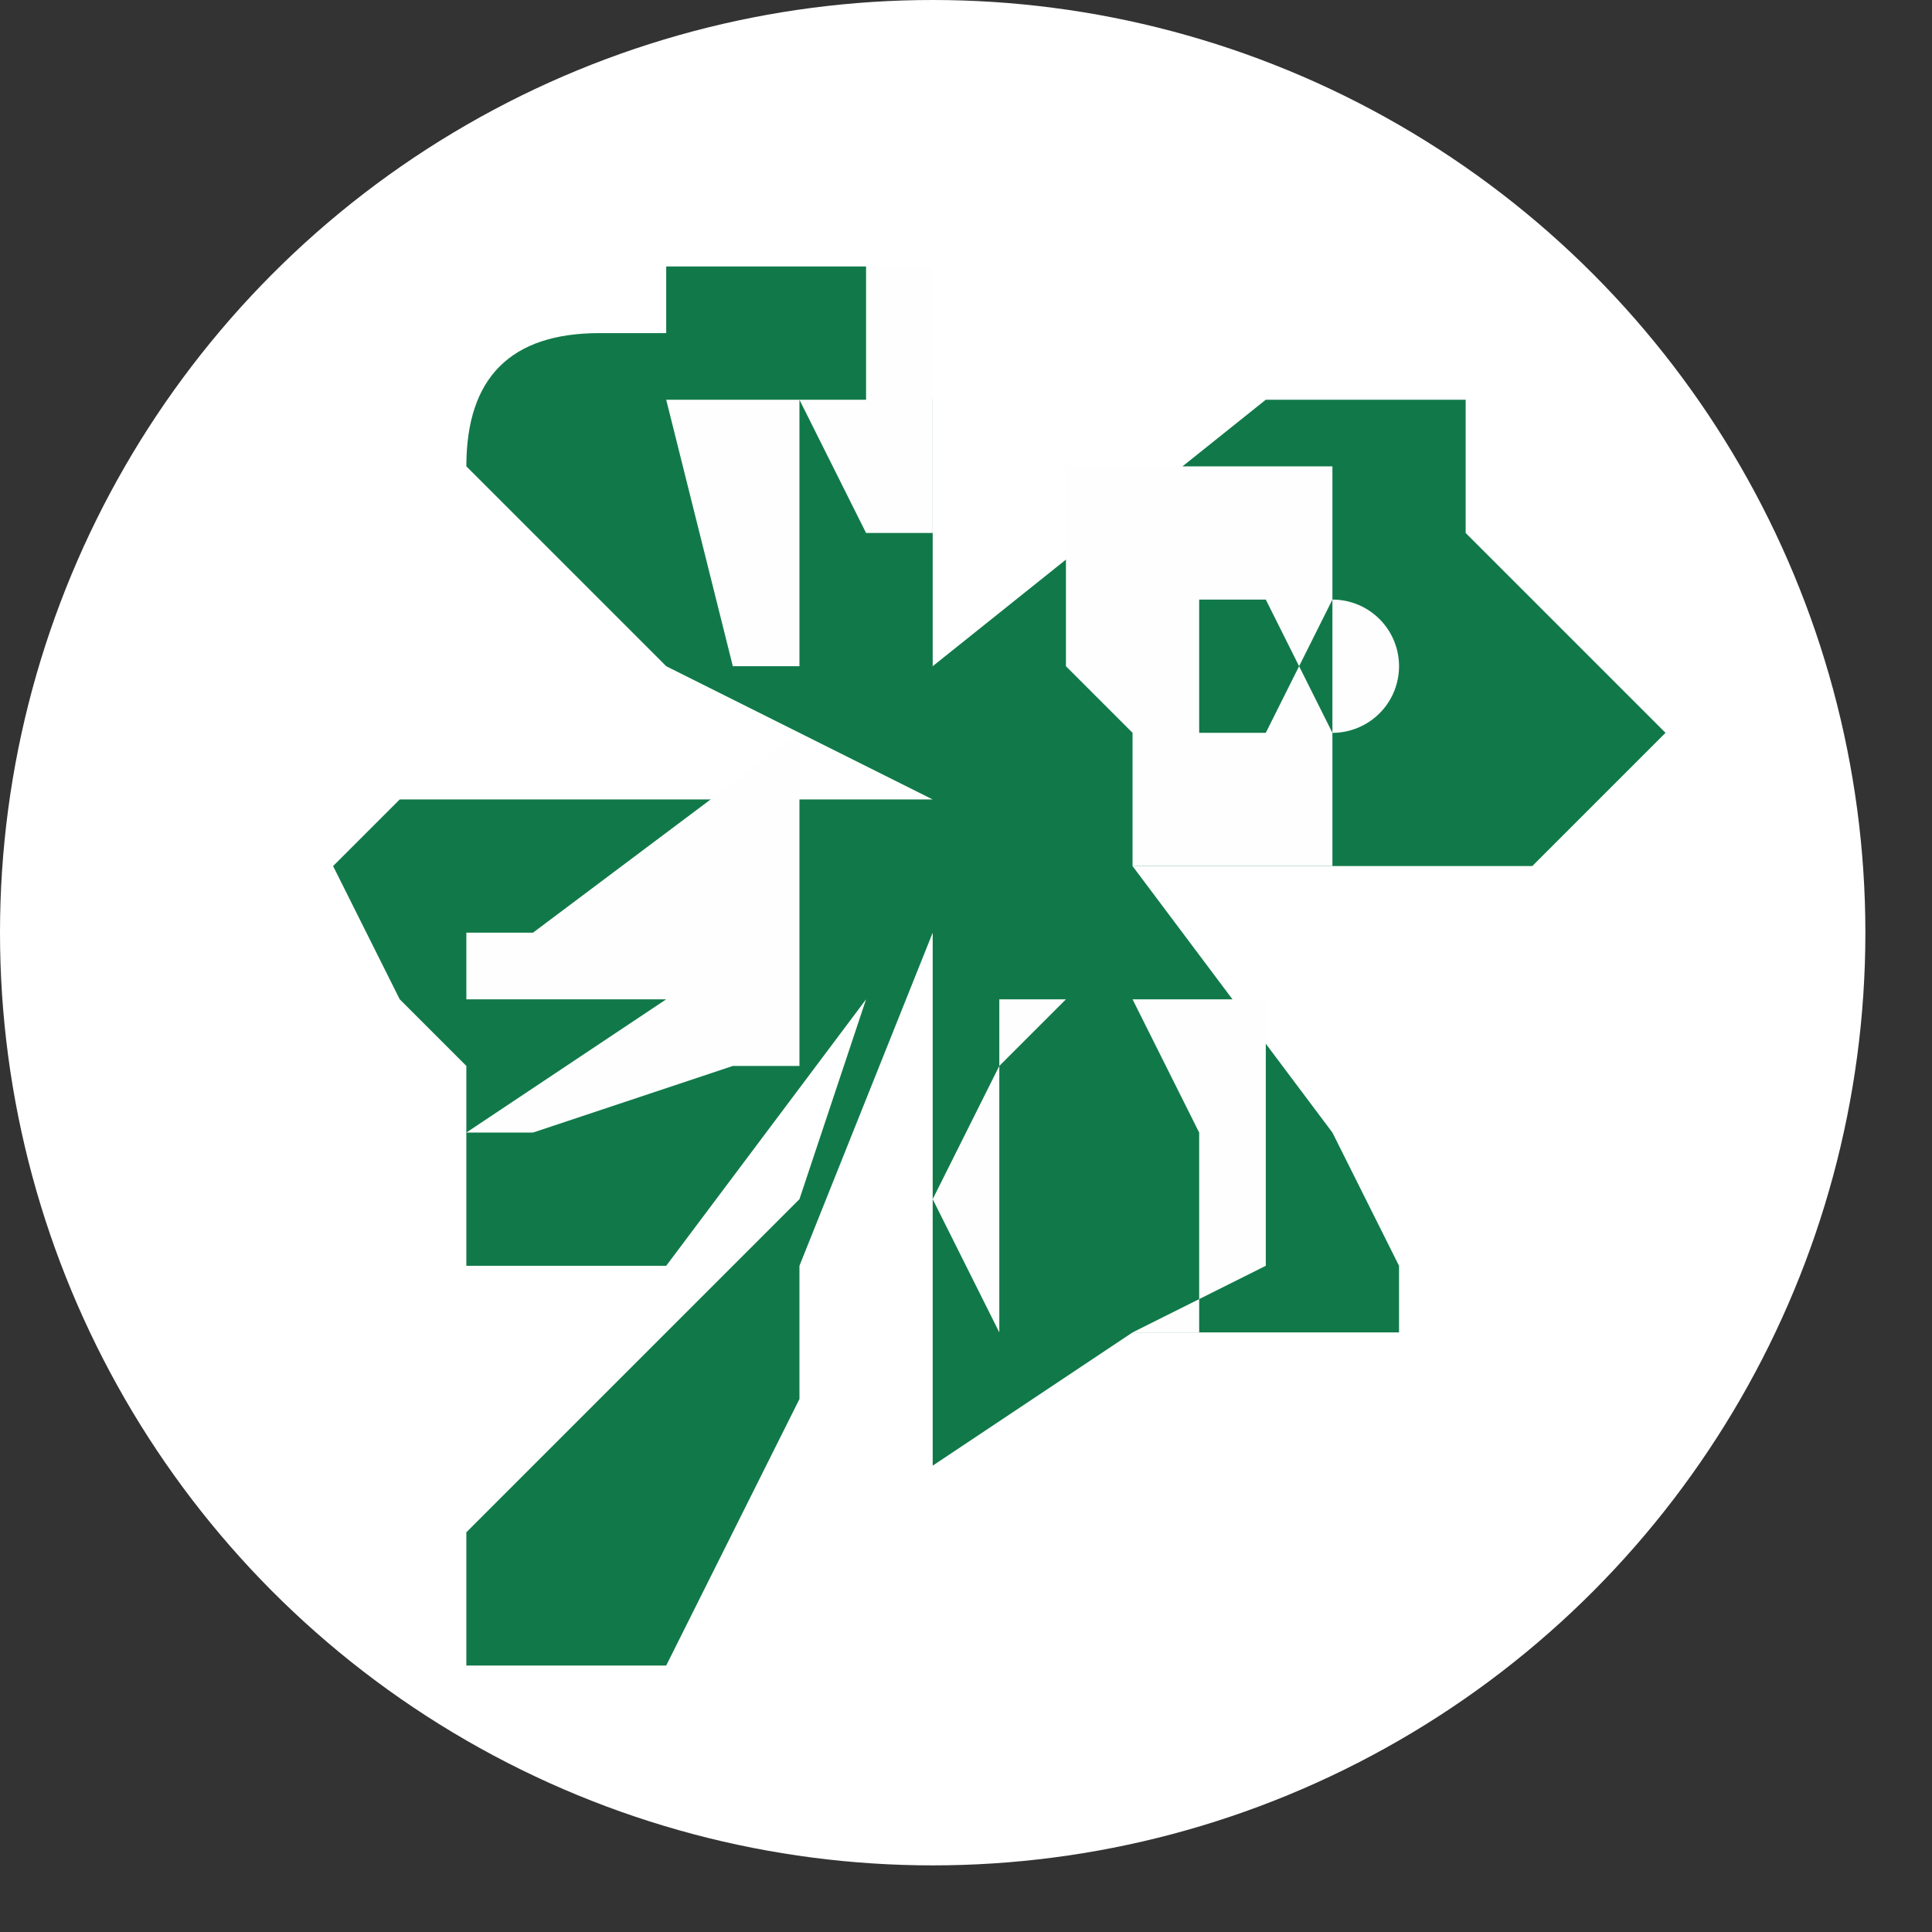 <svg xmlns="http://www.w3.org/2000/svg" xml:space="preserve" width="48.665" height="48.665" style="shape-rendering:geometricPrecision;text-rendering:geometricPrecision;image-rendering:optimizeQuality;fill-rule:evenodd;clip-rule:evenodd" viewBox="0 0 0.029 0.029"><rect x="0" y="0" width="0.029" height="0.029" fill="#333333" stroke="none"/><defs><style>.fil2{fill:#fefefe;fill-rule:nonzero}</style></defs><g id="Layer_x0020_1"><g id="RWO_x0020_logo"><circle id="_297315096" cx=".014" cy=".014" r=".014" style="stroke:#000;stroke-width:0;fill:#fff"/><path id="Clover" d="M.014.012.01.01.007.007q0-.002.002-.002H.01V.004h.003l.001.002zV.01L.019.006h.003v.002l.001.001.002.002-.002.002H.015h.002L.02.017l.001.002V.02H.017L.014.022H.014V.014L.012.019.012.021.01.025H.007V.023L.01.02.012.018.013.015.01.019.009.019H.007V.016L.006.015.005.013.006.012h.007" style="fill:#117949"/><path id="R" d="M.01.015zV.014h.002V.011L.008.014H.007v.003h.001L.011.016h.001V.014H.01zm0 0L.007.017V.015z" class="fil2"/><path id="W" d="M.012.01.01.006H.008.01L.011.01zV.006l.001.002h.001V.004H.012h.001v.003L.013.006H.01z" class="fil2"/><path id="__x0026_" d="M.02.011h.002zV.007H.016V.01l.001.001v.002H.02zm-.001 0H.018V.009H.02zm0-.002H.02a.001.001 0 0 1 0 .002zm0 0L.02.007" class="fil2"/><path id="O" d="M.014.018.015.02h.002L.019.019V.015H.016L.015.016zm.001 0V.015h.002l.001.002V.02H.015z" class="fil2"/></g></g></svg>